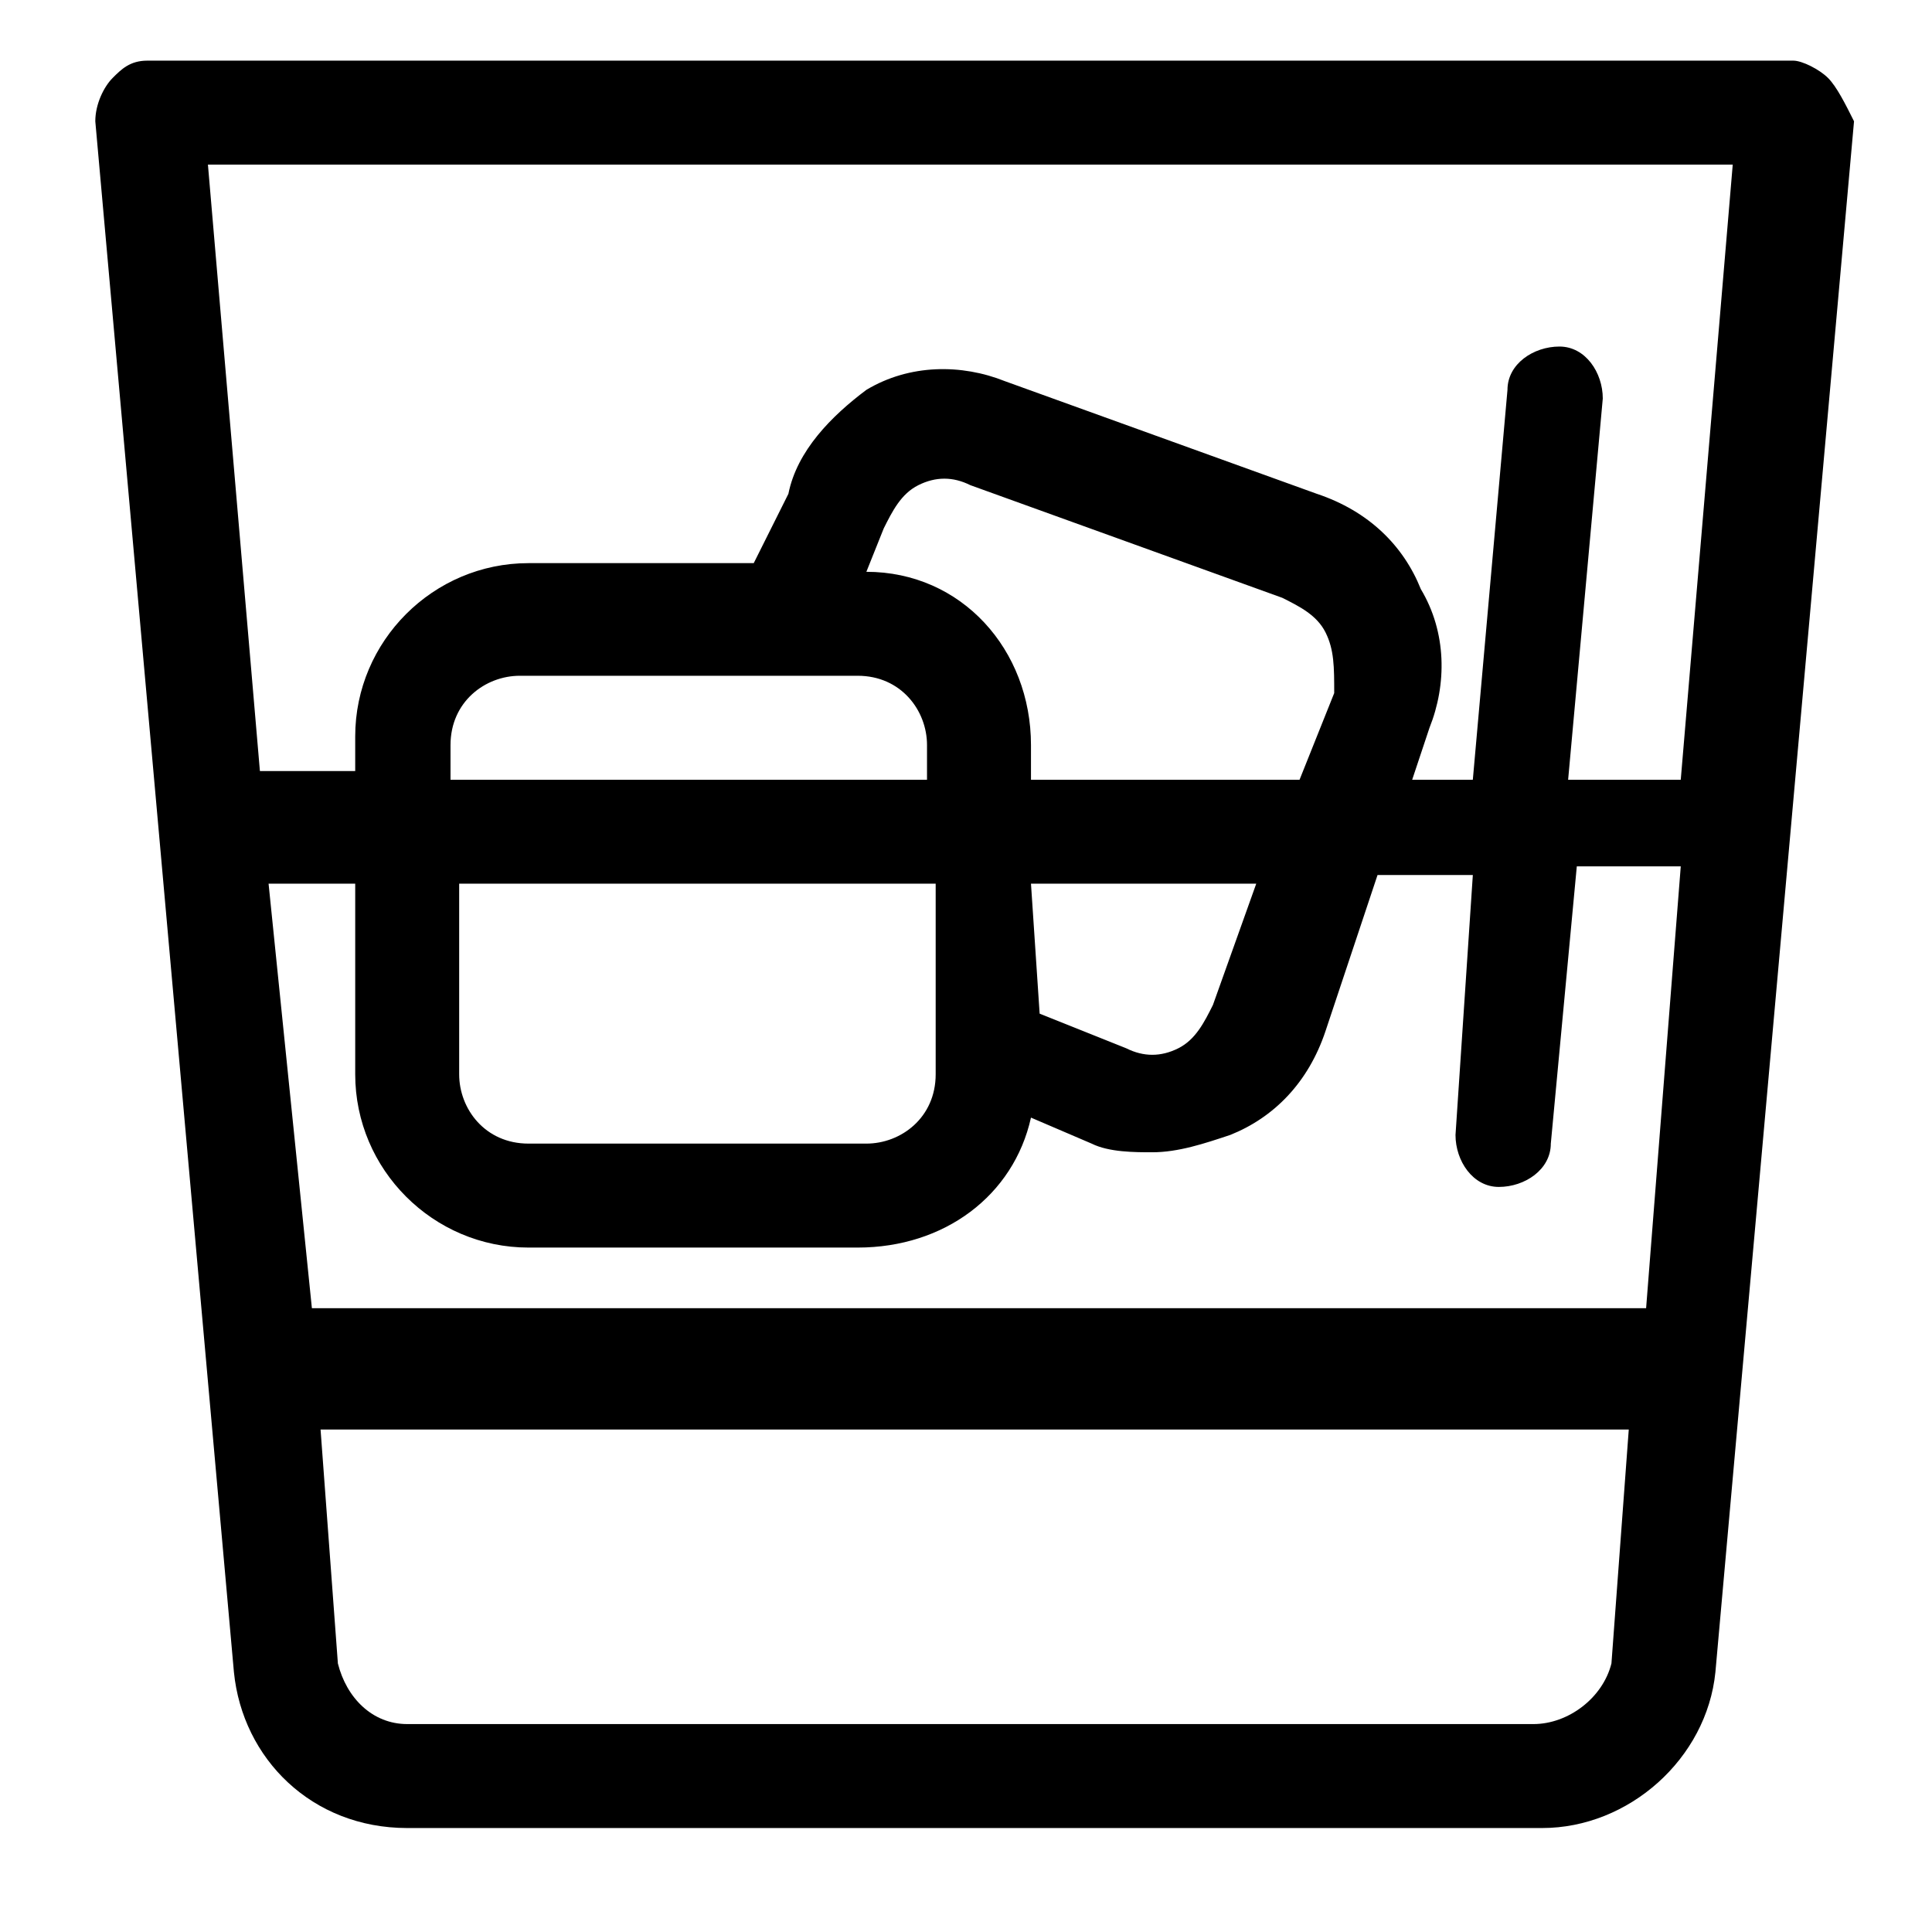 <?xml version="1.0" encoding="utf-8"?>
<!-- Generator: Adobe Illustrator 22.1.0, SVG Export Plug-In . SVG Version: 6.00 Build 0)  -->
<svg version="1.1" id="Layer_1" xmlns="http://www.w3.org/2000/svg" xmlns:xlink="http://www.w3.org/1999/xlink" x="0px" y="0px"
	 viewBox="0 0 22.3 22.3" style="enable-background:new 0 0 22.3 22.3;" xml:space="preserve">
<path d="M21.1,0.9c-0.1-0.1-0.3-0.2-0.4-0.2h-19c-0.2,0-0.3,0.1-0.4,0.2S1.1,1.2,1.1,1.4l1.6,17.9c0.1,1,0.9,1.8,2,1.8h13.1
	c1,0,1.9-0.8,2-1.8l1.6-17.9C21.3,1.2,21.2,1,21.1,0.9z M3.1,10.2h1v2.2c0,1.1,0.9,2,2,2h3.8c1,0,1.8-0.6,2-1.5l0.7,0.3
	c0.2,0.1,0.5,0.1,0.7,0.1c0.3,0,0.6-0.1,0.9-0.2c0.5-0.2,0.9-0.6,1.1-1.2l0.6-1.8h1.1l-0.2,3c0,0.3,0.2,0.6,0.5,0.6h0
	c0.3,0,0.6-0.2,0.6-0.5l0.3-3.2h1.2l-0.4,5.1H3.6L3.1,10.2z M15.4,8L15,9h-3.1V8.6c0-1.1-0.8-2-1.9-2l0.2-0.5
	c0.1-0.2,0.2-0.4,0.4-0.5c0.2-0.1,0.4-0.1,0.6,0l3.6,1.3c0.2,0.1,0.4,0.2,0.5,0.4C15.4,7.5,15.4,7.7,15.4,8z M11.9,10.2h2.6
	l-0.5,1.4c-0.1,0.2-0.2,0.4-0.4,0.5c-0.2,0.1-0.4,0.1-0.6,0L12,11.7L11.9,10.2L11.9,10.2z M9.9,7.8c0.5,0,0.8,0.4,0.8,0.8V9H5.2V8.6
	c0-0.5,0.4-0.8,0.8-0.8H9.9z M10.8,10.2v2.2c0,0.5-0.4,0.8-0.8,0.8H6.1c-0.5,0-0.8-0.4-0.8-0.8v-2.2H10.8z M20,1.9L19.4,9h-1.3
	l0.4-4.4c0-0.3-0.2-0.6-0.5-0.6c-0.3,0-0.6,0.2-0.6,0.5L17,9h-0.7l0.2-0.6c0.2-0.5,0.2-1.1-0.1-1.6c-0.2-0.5-0.6-0.9-1.2-1.1
	l-3.6-1.3c-0.5-0.2-1.1-0.2-1.6,0.1C9.6,4.8,9.2,5.2,9.1,5.7L8.7,6.5H6.1c-1.1,0-2,0.9-2,2v0.4H3l-0.6-7H20z M17.7,19.9h-13
	c-0.4,0-0.7-0.3-0.8-0.7l-0.2-2.7h15.1l-0.2,2.7C18.5,19.6,18.1,19.9,17.7,19.9z"/>
</svg>
